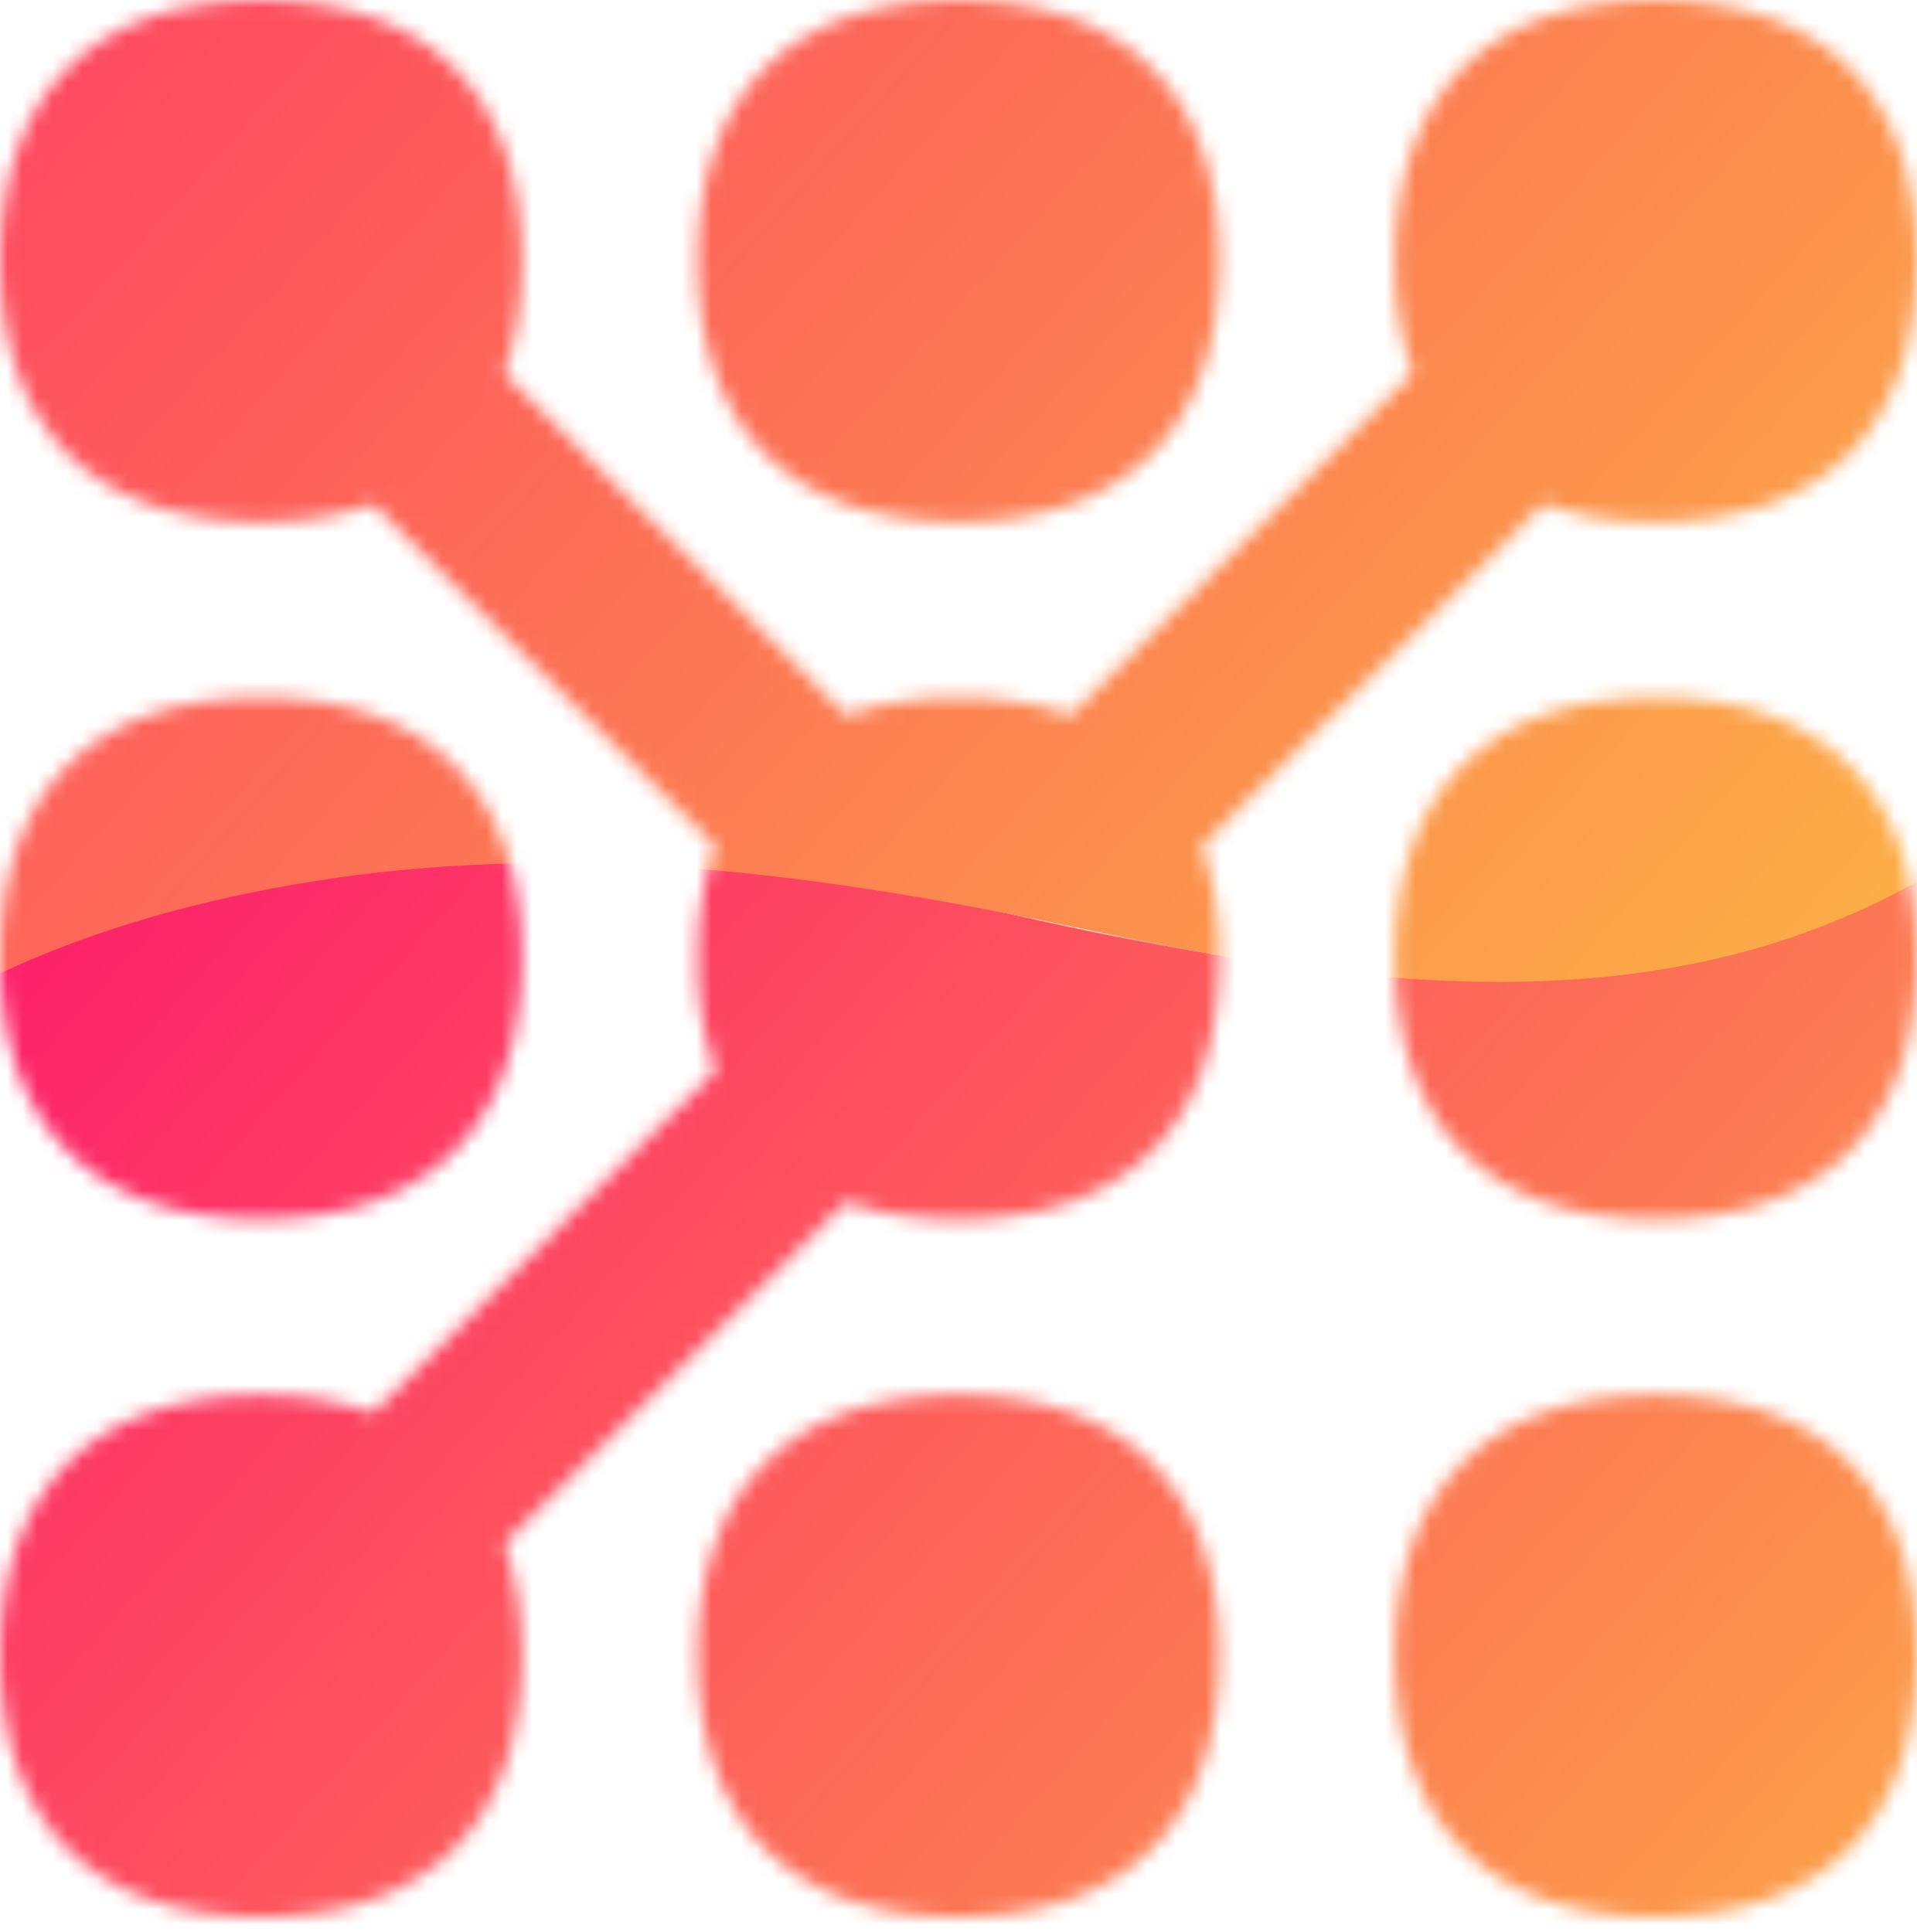 <svg width="128" height="129" viewBox="0 0 128 129" fill="none" xmlns="http://www.w3.org/2000/svg">
<mask id="mask0_3_583" style="mask-type:alpha" maskUnits="userSpaceOnUse" x="0" y="0" width="128" height="129">
<path fill-rule="evenodd" clip-rule="evenodd" d="M24.933 33.689C22.756 34.471 20.253 34.867 17.433 34.867C6.283 34.867 0 28.594 0 17.433C0 6.283 6.283 0 17.433 0C28.594 0 34.867 6.283 34.867 17.433C34.867 20.253 34.471 22.776 33.679 24.953L56.495 47.759C58.672 46.967 61.175 46.572 64.005 46.572C66.825 46.572 69.328 46.967 71.505 47.759L94.32 24.943C93.495 22.527 93.094 19.986 93.133 17.433C93.133 6.283 99.406 0 110.567 0C121.727 0 128 6.283 128 17.433C128 28.594 121.727 34.867 110.567 34.867C107.747 34.867 105.244 34.471 103.067 33.679L80.251 56.505C81.033 58.682 81.438 61.195 81.438 64.015C81.438 75.175 75.156 81.448 64.005 81.448C61.175 81.448 58.662 81.052 56.495 80.261L33.689 103.077C34.461 105.253 34.867 107.757 34.867 110.586C34.867 121.737 28.594 128.02 17.433 128.02C6.283 128.02 0 121.737 0 110.586C0 99.426 6.283 93.153 17.433 93.153C20.253 93.153 22.766 93.549 24.933 94.34L47.749 71.525C46.923 69.105 46.521 66.561 46.562 64.005C46.562 61.185 46.967 58.672 47.749 56.495L24.933 33.689ZM34.867 64.005C34.867 75.165 28.594 81.438 17.433 81.438C6.283 81.438 0 75.165 0 64.005C0 52.844 6.283 46.572 17.433 46.572C28.594 46.572 34.867 52.844 34.867 64.005ZM81.428 110.576C81.428 121.727 75.156 128.01 64.005 128.01C52.844 128.01 46.572 121.727 46.572 110.576C46.572 99.416 52.844 93.143 64.005 93.143C75.156 93.143 81.428 99.416 81.428 110.576ZM64.005 34.867C75.156 34.867 81.428 28.594 81.428 17.433C81.428 6.283 75.156 0 64.005 0C52.844 0 46.572 6.283 46.572 17.433C46.572 28.594 52.844 34.867 64.005 34.867ZM128 64.005C128 75.165 121.727 81.438 110.567 81.438C99.406 81.438 93.133 75.165 93.133 64.005C93.133 52.844 99.406 46.572 110.567 46.572C121.727 46.572 128 52.844 128 64.005ZM110.567 128.01C121.727 128.01 128 121.727 128 110.576C128 99.416 121.727 93.143 110.567 93.143C99.406 93.143 93.133 99.416 93.133 110.576C93.133 121.727 99.406 128.01 110.567 128.01Z" fill="black"/>
</mask>
<g mask="url(#mask0_3_583)">
<path fill-rule="evenodd" clip-rule="evenodd" d="M-28.146 96.166L0.763 188.994L186.44 131.168L154.03 27.099C148.025 42.307 137.198 55.619 122.368 61.541C106.934 67.874 89.25 65.539 72.694 62.173C70.52 61.714 68.342 61.235 66.161 60.755C51.824 57.604 37.323 54.418 22.917 56.393C8.222 58.169 -5.671 65.34 -15.731 76.375C-20.411 81.384 -23.978 87.244 -26.881 93.526L-28.146 96.166Z" fill="url(#paint0_linear_3_583)"/>
<path fill-rule="evenodd" clip-rule="evenodd" d="M153.99 26.969L126.391 -61.651L-59.287 -3.825L-28.049 96.48C-24.54 89.566 -19.289 80.276 -15.785 76.352C-5.693 65.33 9.195 60.363 23.758 58.446C40.516 56.327 56.238 58.618 72.755 62.132C89.273 65.645 106.897 67.919 122.407 61.553C137.22 55.661 148.068 42.252 153.99 26.969Z" fill="url(#paint1_linear_3_583)"/>
</g>
<defs>
<linearGradient id="paint0_linear_3_583" x1="30.151" y1="24.981" x2="145.952" y2="128.361" gradientUnits="userSpaceOnUse">
<stop stop-color="#FD1D6C"/>
<stop offset="1" stop-color="#FCB045"/>
</linearGradient>
<linearGradient id="paint1_linear_3_583" x1="-46.492" y1="-23.884" x2="93.729" y2="101.298" gradientUnits="userSpaceOnUse">
<stop stop-color="#FD1D6C"/>
<stop offset="1" stop-color="#FCB045"/>
</linearGradient>
</defs>
</svg>
